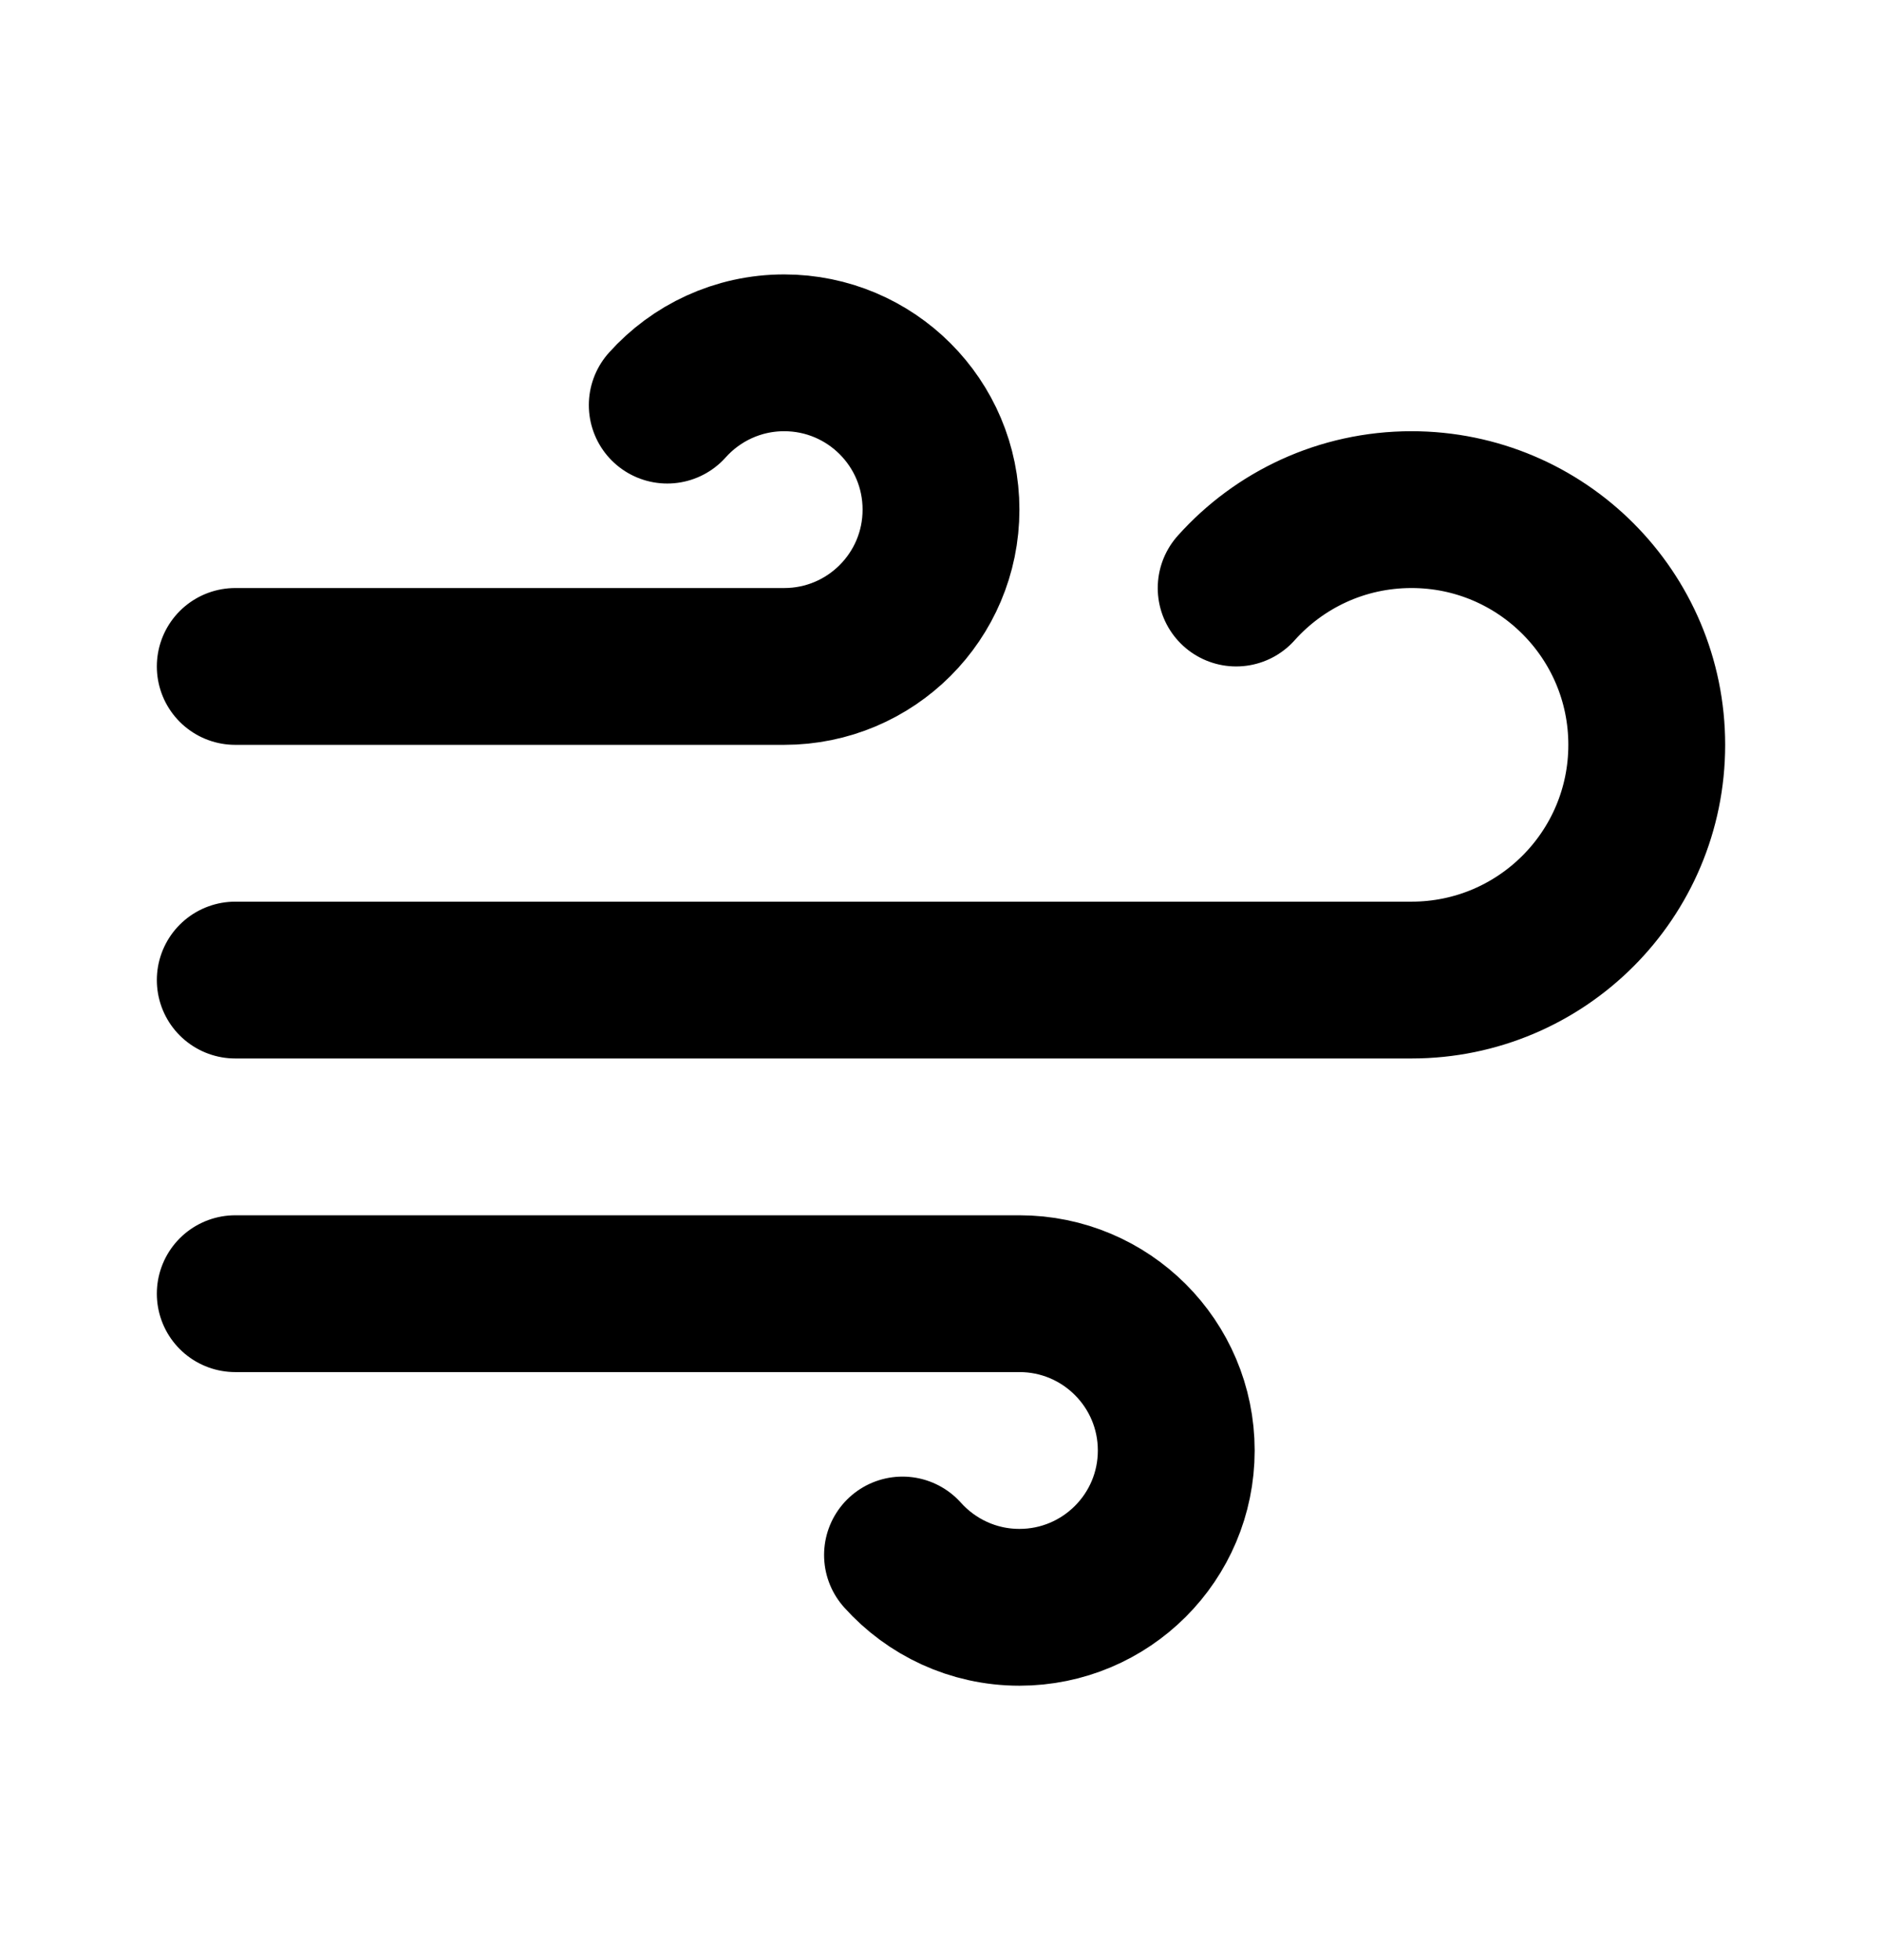 <svg width="24" height="25" viewBox="0 0 24 25" fill="none" xmlns="http://www.w3.org/2000/svg">
<path d="M15.764 7.5C16.313 6.886 17.111 6.5 18 6.5C19.657 6.5 21 7.843 21 9.5C21 11.157 19.657 12.5 18 12.5H3M8.509 5.167C8.875 4.758 9.408 4.5 10 4.5C11.105 4.5 12 5.395 12 6.5C12 7.605 11.105 8.5 10 8.5H3M11.509 19.833C11.876 20.242 12.408 20.5 13 20.5C14.105 20.5 15 19.605 15 18.5C15 17.395 14.105 16.5 13 16.5H3" stroke="black" stroke-width="2" stroke-linecap="round" stroke-linejoin="round"/>
</svg>
